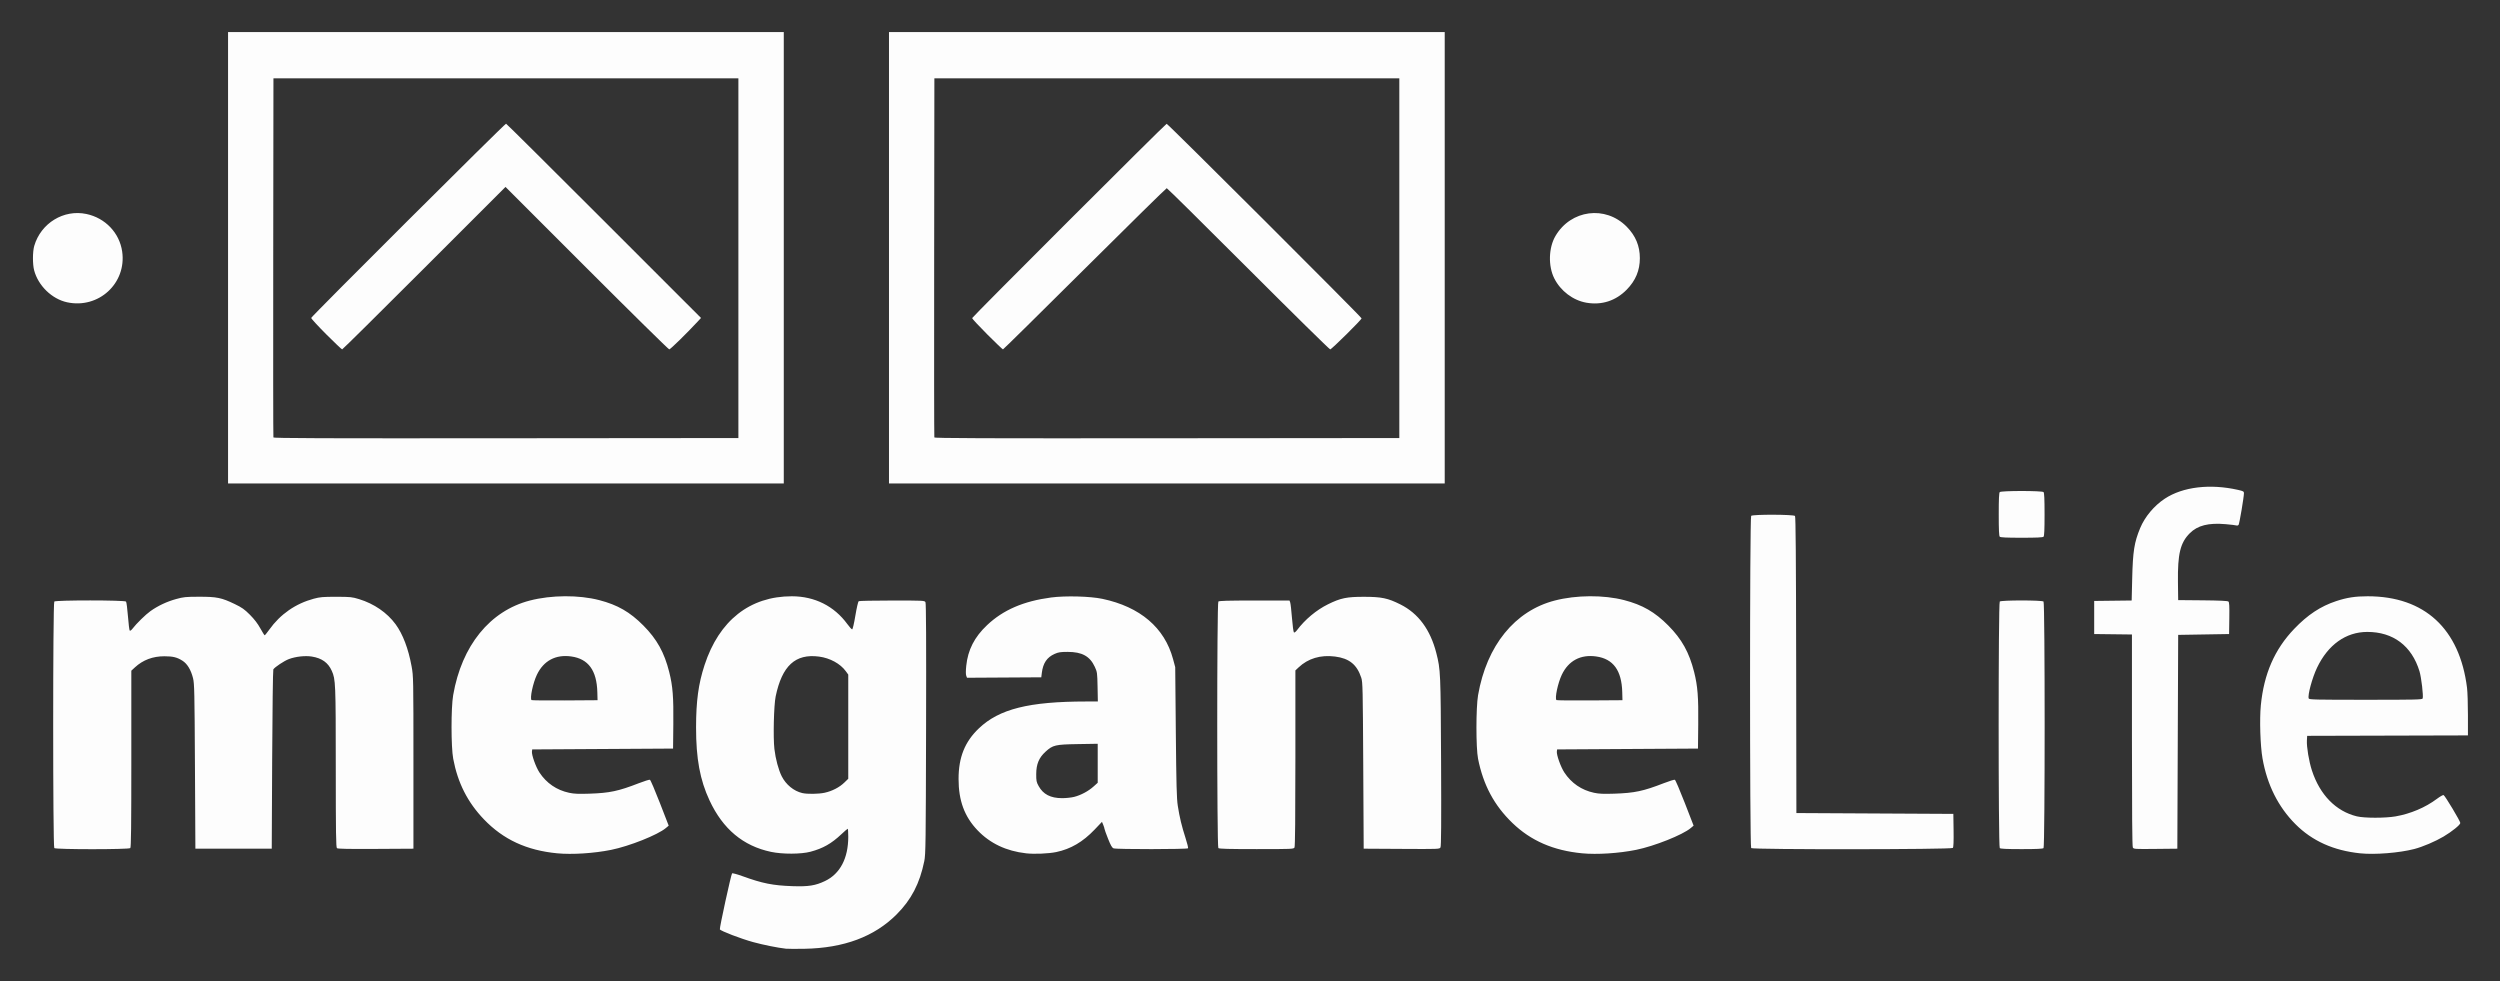 <?xml version="1.0" encoding="UTF-8" standalone="no"?>
<svg
   xmlns:dc="http://purl.org/dc/elements/1.1/"
   xmlns:cc="http://creativecommons.org/ns#"
   xmlns:rdf="http://www.w3.org/1999/02/22-rdf-syntax-ns#"
   xmlns:svg="http://www.w3.org/2000/svg"
   xmlns="http://www.w3.org/2000/svg"
   id="svg8"
   version="1.1"
   viewBox="0 0 779.619 306.015"
   height="306.015mm"
   width="779.619mm">
  <rect x="0" y="0" width="779.619" height="306.015" fill="#333333" stroke="none"/>
  <title
     id="title3697">Megane Life</title>
  <defs
     id="defs2" />
  <g
     transform="translate(280.196,-7.165)"
     id="layer1">
    <g
       id="g3691">
      <path
         id="path3695"
         d="M -270.196,160.173 V 17.165 H 109.613 489.422 V 160.173 303.18 H 109.613 -270.196 Z"
         style="fill:none;stroke-width:0.265" />
      <path
         id="path3693"
         d="m -35.114,303.013 c -2.479,-0.271 -7.114,-1.205 -10.219,-2.057 -3.837,-1.054 -10.188,-3.489 -10.376,-3.979 -0.153,-0.398 3.492,-17.112 3.805,-17.446 0.125,-0.133 1.51,0.235 3.213,0.853 6.266,2.276 9.508,2.922 15.694,3.13 4.937,0.166 7.068,-0.172 10.062,-1.594 4.707,-2.236 7.268,-7.092 7.268,-13.786 0,-1.389 -0.075,-2.525 -0.166,-2.525 -0.091,0 -0.97,0.758 -1.953,1.685 -3.122,2.945 -5.758,4.442 -9.655,5.482 -2.936,0.784 -8.708,0.805 -12.307,0.046 -8.702,-1.836 -15.017,-7.118 -19.18,-16.04 -2.988,-6.404 -4.211,-13.039 -4.201,-22.791 0.008,-8.246 0.733,-13.574 2.643,-19.416 4.547,-13.908 14.128,-21.462 27.219,-21.462 7.13,0 13.225,3.057 17.328,8.692 0.651,0.894 1.317,1.626 1.479,1.626 0.176,0 0.584,-1.737 1.01,-4.291 0.393,-2.36 0.858,-4.382 1.034,-4.494 0.176,-0.112 4.87,-0.205 10.431,-0.207 9.849,-0.004 10.118,0.01 10.395,0.526 0.2,0.373 0.256,12.094 0.189,39.489 C 8.513,270.066 8.466,273.608 8.049,275.663 6.625,282.678 4.006,287.726 -0.6,292.332 -7.543,299.275 -17.021,302.812 -29.293,303.04 c -2.619,0.049 -5.239,0.036 -5.821,-0.027 z m 12.071,-48.632 c 2.301,-0.488 4.617,-1.68 6.143,-3.164 l 1.233,-1.198 v -16.242 -16.242 l -0.76,-1.049 c -1.707,-2.356 -4.942,-4.123 -8.368,-4.569 -7.373,-0.96 -11.52,2.853 -13.513,12.425 -0.569,2.732 -0.809,12.797 -0.392,16.389 0.359,3.091 1.286,6.547 2.283,8.514 1.329,2.622 3.757,4.608 6.395,5.23 1.542,0.364 5.044,0.317 6.979,-0.093 z m -83.365,18.889 c -9.542,-0.916 -16.824,-4.284 -22.864,-10.578 -5.098,-5.311 -8.189,-11.405 -9.592,-18.911 -0.689,-3.687 -0.697,-15.884 -0.012,-19.844 2.672,-15.449 11.454,-26.278 23.925,-29.498 6.722,-1.736 15.23,-1.785 21.636,-0.126 5.7,1.477 9.585,3.713 13.752,7.915 4.232,4.267 6.525,8.392 8.061,14.498 1.107,4.401 1.374,7.801 1.281,16.338 l -0.082,7.541 -21.96,0.132 -21.96,0.132 -0.088,0.624 c -0.148,1.047 1.201,4.836 2.338,6.567 2.185,3.326 5.372,5.505 9.259,6.332 1.558,0.331 2.923,0.391 6.35,0.277 6.294,-0.21 9.01,-0.786 15.378,-3.261 1.715,-0.667 3.276,-1.151 3.469,-1.077 0.193,0.074 1.588,3.325 3.1,7.224 l 2.748,7.089 -0.904,0.761 c -2.521,2.121 -11.348,5.636 -17.044,6.787 -5.347,1.081 -12.182,1.519 -16.79,1.077 z m 12.491,-50.253 c -0.179,-6.786 -2.803,-10.382 -8.124,-11.136 -4.864,-0.689 -8.633,1.318 -10.731,5.714 -1.223,2.562 -2.231,7.327 -1.669,7.889 0.099,0.099 4.772,0.148 10.385,0.11 l 10.205,-0.069 z m 133.717,50.255 c -6.198,-0.701 -11.232,-3.086 -15.149,-7.178 -4.073,-4.254 -5.921,-9.249 -5.921,-16.004 0,-6.74 1.942,-11.591 6.314,-15.767 6.349,-6.065 15.597,-8.387 33.462,-8.399 l 3.66,-0.003 -0.088,-4.564 c -0.085,-4.391 -0.117,-4.627 -0.859,-6.233 -1.535,-3.324 -3.988,-4.673 -8.49,-4.668 -2.198,0.002 -2.88,0.108 -4.033,0.622 -2.42,1.08 -3.629,2.878 -4.005,5.954 l -0.165,1.349 -11.581,0.069 -11.581,0.069 -0.245,-0.645 c -0.151,-0.396 -0.149,-1.57 0.004,-3.048 0.519,-5.015 2.557,-8.996 6.517,-12.732 5.014,-4.73 11.356,-7.467 19.929,-8.602 4.467,-0.591 12.184,-0.389 16.007,0.419 11.769,2.489 19.401,8.987 22.036,18.763 l 0.682,2.532 0.187,20.241 c 0.153,16.557 0.264,20.741 0.612,22.988 0.55,3.559 1.23,6.393 2.412,10.048 0.525,1.624 0.882,3.07 0.792,3.214 -0.208,0.336 -22.336,0.357 -23.219,0.021 -0.487,-0.185 -0.886,-0.877 -1.737,-3.013 -0.607,-1.525 -1.104,-2.909 -1.104,-3.075 0,-0.166 -0.176,-0.724 -0.391,-1.24 l -0.391,-0.937 -2.293,2.409 c -3.66,3.846 -7.455,6.068 -11.975,7.013 -2.364,0.494 -6.847,0.683 -9.387,0.396 z m 15.007,-17.608 c 2.108,-0.544 4.402,-1.774 6.022,-3.23 l 1.292,-1.162 v -6.082 -6.082 l -6.152,0.102 c -7.105,0.118 -7.831,0.289 -10.125,2.377 -2.045,1.861 -2.886,3.882 -2.897,6.956 -0.008,2.144 0.068,2.52 0.762,3.771 1.418,2.559 3.694,3.737 7.261,3.757 1.216,0.007 2.942,-0.176 3.836,-0.407 z m 158.402,17.605 c -8.989,-0.862 -15.996,-3.907 -21.747,-9.447 -5.699,-5.491 -9.099,-11.84 -10.731,-20.042 -0.673,-3.381 -0.668,-15.954 0.007,-19.844 2.685,-15.464 11.456,-26.278 23.927,-29.498 6.722,-1.736 15.23,-1.785 21.636,-0.126 5.7,1.477 9.585,3.713 13.752,7.915 4.232,4.267 6.525,8.392 8.061,14.498 1.107,4.401 1.374,7.801 1.281,16.338 l -0.082,7.541 -21.96,0.132 -21.96,0.132 -0.088,0.624 c -0.148,1.047 1.201,4.836 2.338,6.567 2.185,3.326 5.372,5.505 9.26,6.332 1.558,0.331 2.923,0.391 6.35,0.277 6.294,-0.21 9.01,-0.786 15.378,-3.261 1.715,-0.667 3.276,-1.151 3.469,-1.077 0.193,0.074 1.588,3.325 3.1,7.224 l 2.748,7.089 -0.904,0.761 c -2.521,2.121 -11.348,5.636 -17.044,6.787 -5.347,1.081 -12.182,1.519 -16.79,1.077 z m 12.491,-50.253 c -0.179,-6.786 -2.803,-10.382 -8.124,-11.136 -4.864,-0.689 -8.633,1.318 -10.731,5.714 -1.223,2.562 -2.231,7.327 -1.669,7.889 0.099,0.099 4.772,0.148 10.385,0.11 l 10.205,-0.069 z m 230.135,50.26 c -8.336,-0.868 -14.973,-3.858 -20.204,-9.101 -5.374,-5.386 -8.825,-12.276 -10.268,-20.498 -0.694,-3.954 -0.952,-12.167 -0.521,-16.566 0.962,-9.815 4.286,-17.435 10.393,-23.822 4.199,-4.393 8.232,-7.059 13.121,-8.674 3.348,-1.106 5.939,-1.503 9.808,-1.503 17.721,0 28.689,10.113 30.982,28.568 0.153,1.233 0.279,5.072 0.279,8.531 v 6.289 l -25.069,0.068 -25.069,0.068 -0.082,1.434 c -0.114,2.004 0.646,6.557 1.564,9.365 2.49,7.618 7.481,12.715 14.013,14.309 2.311,0.564 8.855,0.572 12.052,0.014 4.696,-0.819 9.311,-2.775 12.917,-5.476 0.962,-0.721 1.896,-1.252 2.074,-1.181 0.444,0.178 5.221,8.146 5.22,8.707 0,0.576 -2.583,2.669 -5.226,4.235 -2.608,1.546 -6.489,3.195 -9.148,3.887 -4.63,1.205 -12.291,1.816 -16.835,1.343 z m 19.475,-48.294 c 0.274,-0.714 -0.415,-6.601 -0.994,-8.49 -2.429,-7.929 -8.209,-12.278 -16.301,-12.262 -6.658,0.013 -12.242,4.003 -15.661,11.192 -1.502,3.159 -2.963,8.569 -2.581,9.563 0.139,0.361 2.155,0.407 17.768,0.407 15.658,0 17.629,-0.045 17.769,-0.41 z m -738.573,46.659 c -0.461,-0.461 -0.461,-76.426 0,-76.888 0.468,-0.468 21.996,-0.456 22.374,0.013 0.147,0.182 0.414,2.236 0.594,4.564 0.18,2.328 0.428,4.343 0.551,4.477 0.131,0.143 0.47,-0.076 0.818,-0.529 1.268,-1.652 4.126,-4.456 5.64,-5.534 2.336,-1.663 5.115,-2.971 8.016,-3.773 2.328,-0.643 2.999,-0.71 7.197,-0.715 5.49,-0.006 6.955,0.294 11.056,2.268 2.283,1.099 3.05,1.64 4.763,3.357 1.375,1.379 2.43,2.756 3.232,4.216 0.655,1.193 1.269,2.173 1.366,2.177 0.096,0.004 0.742,-0.787 1.436,-1.759 3.429,-4.805 8.179,-8.108 13.867,-9.643 1.958,-0.528 2.865,-0.606 7.011,-0.601 4.431,0.005 4.927,0.056 7.131,0.731 4.673,1.431 8.737,4.227 11.379,7.826 2.26,3.079 3.988,7.619 4.988,13.112 0.57,3.13 0.579,3.555 0.579,30.03 v 26.855 l -11.743,0.069 c -8.45,0.05 -11.845,-0.015 -12.105,-0.231 -0.3,-0.249 -0.363,-4.492 -0.37,-25.204 -0.01,-26.335 -0.054,-27.418 -1.244,-30.094 -1.131,-2.546 -3.103,-3.959 -6.22,-4.457 -2.08,-0.332 -5.04,-0.007 -7.164,0.788 -1.437,0.538 -4.379,2.488 -4.847,3.214 -0.125,0.194 -0.287,12.854 -0.36,28.134 l -0.132,27.781 h -11.906 -11.906 l -0.135,-25.665 c -0.123,-23.356 -0.177,-25.831 -0.602,-27.518 -0.657,-2.61 -1.796,-4.485 -3.307,-5.444 -1.672,-1.061 -2.946,-1.374 -5.613,-1.379 -3.619,-0.008 -6.697,1.15 -9.2,3.461 l -1.119,1.033 v 27.504 c 0,21.04 -0.075,27.579 -0.318,27.822 -0.457,0.457 -23.25,0.457 -23.707,0 z m 363.008,0 c -0.461,-0.461 -0.461,-76.426 0,-76.888 0.237,-0.237 3.1,-0.318 11.251,-0.318 h 10.934 l 0.222,0.595 c 0.122,0.327 0.373,2.533 0.558,4.901 0.185,2.368 0.461,4.383 0.614,4.477 0.153,0.094 0.583,-0.236 0.956,-0.734 2.483,-3.313 6.045,-6.285 9.676,-8.073 3.941,-1.94 5.828,-2.33 11.245,-2.322 5.476,0.008 7.399,0.412 11.324,2.379 5.599,2.806 9.325,7.852 11.195,15.164 1.321,5.163 1.362,6.117 1.485,33.927 0.084,18.969 0.034,26.257 -0.181,26.659 -0.295,0.551 -0.356,0.554 -12.126,0.485 l -11.829,-0.069 -0.138,-25.929 c -0.128,-24.109 -0.172,-26.031 -0.618,-27.384 -1.355,-4.11 -3.757,-6.046 -8.201,-6.61 -4.489,-0.569 -8.39,0.598 -11.35,3.398 l -0.992,0.938 v 27.348 c 0,18.346 -0.09,27.517 -0.274,27.86 -0.264,0.494 -0.676,0.512 -11.853,0.512 -8.653,0 -11.66,-0.08 -11.897,-0.318 z m 166.158,0 c -0.462,-0.462 -0.462,-103.149 0,-103.611 0.485,-0.485 13.267,-0.449 13.672,0.039 0.216,0.26 0.314,12.929 0.363,46.501 l 0.067,46.144 24.474,0.132 24.474,0.132 0.072,5.125 c 0.05,3.557 -0.021,5.237 -0.231,5.49 -0.418,0.504 -62.388,0.55 -62.891,0.047 z m 77.523,0 c -0.461,-0.461 -0.461,-76.426 0,-76.888 0.451,-0.451 13.201,-0.451 13.652,0 0.461,0.461 0.461,76.426 0,76.888 -0.23,0.23 -2.117,0.318 -6.826,0.318 -4.71,0 -6.597,-0.088 -6.826,-0.318 z m 41.498,-0.19 c -0.188,-0.351 -0.276,-11.077 -0.276,-33.469 v -32.953 l -5.887,-0.071 -5.887,-0.071 v -5.159 -5.159 l 5.845,-0.071 5.845,-0.071 0.164,-6.808 c 0.206,-8.575 0.64,-11.324 2.493,-15.79 1.456,-3.509 4.36,-6.975 7.67,-9.152 5.643,-3.712 14.108,-4.722 22.896,-2.733 1.529,0.346 1.787,0.487 1.79,0.978 0.008,1.172 -1.409,9.582 -1.67,9.913 -0.149,0.189 -0.441,0.277 -0.65,0.197 -0.208,-0.08 -1.733,-0.264 -3.388,-0.409 -5.335,-0.468 -8.745,0.393 -11.171,2.819 -2.971,2.971 -3.812,6.424 -3.702,15.19 l 0.071,5.673 7.651,0.07 c 5.18,0.048 7.767,0.166 8.009,0.368 0.283,0.235 0.343,1.333 0.287,5.221 l -0.072,4.924 -7.938,0.132 -7.938,0.132 -0.132,33.337 -0.132,33.337 -6.801,0.071 c -6.512,0.068 -6.813,0.049 -7.078,-0.446 z M 343.425,174.54 c -0.23,-0.23 -0.318,-2.146 -0.318,-6.959 0,-4.812 0.087,-6.728 0.318,-6.959 0.451,-0.451 13.201,-0.451 13.652,0 0.23,0.23 0.318,2.146 0.318,6.959 0,4.812 -0.087,6.728 -0.318,6.959 -0.23,0.23 -2.117,0.318 -6.826,0.318 -4.71,0 -6.597,-0.088 -6.826,-0.318 z M -209.078,87.544 V 17.165 h 86.651 86.651 v 70.379 70.379 h -86.651 -86.651 z m 159.147,0.132 V 31.585 h -72.496 -72.496 l -0.068,55.827 c -0.037,30.705 -0.011,55.976 0.058,56.158 0.1,0.264 14.752,0.318 72.564,0.265 l 72.438,-0.067 z M -178.455,111.42 c -2.581,-2.584 -4.694,-4.884 -4.694,-5.111 0,-0.414 60.349,-60.569 60.764,-60.569 0.123,0 13.852,13.63 30.511,30.289 l 30.288,30.289 -1.047,1.131 c -3.328,3.594 -8.515,8.671 -8.858,8.671 -0.22,0 -11.8,-11.399 -25.733,-25.332 L -122.556,65.456 -147.893,90.788 c -13.935,13.933 -25.457,25.332 -25.603,25.332 -0.146,0 -2.378,-2.115 -4.959,-4.699 z M -2.967,87.544 V 17.165 H 83.684 170.335 V 87.544 157.924 H 83.684 -2.967 Z M 156.18,87.677 V 31.585 H 83.684 11.188 l -0.068,55.827 c -0.037,30.705 -0.011,55.976 0.058,56.158 0.1,0.264 14.752,0.318 72.564,0.265 l 72.438,-0.067 z M 27.656,111.42 c -2.581,-2.584 -4.694,-4.858 -4.694,-5.052 0,-0.34 60.112,-60.393 60.654,-60.595 0.292,-0.109 60.79,60.271 60.79,60.672 0,0.425 -9.35,9.674 -9.78,9.674 -0.224,0 -11.717,-11.311 -25.541,-25.135 C 95.26,77.16 83.815,65.849 83.651,65.849 c -0.164,0 -11.672,11.311 -25.572,25.135 C 44.178,104.809 32.702,116.12 32.577,116.12 c -0.125,0 -2.34,-2.115 -4.921,-4.699 z m -286.935,-9.989 c -4.73,-1.028 -8.993,-5.159 -10.268,-9.953 -0.51,-1.917 -0.491,-5.857 0.038,-7.656 2.079,-7.078 9.177,-11.416 16.247,-9.928 5.894,1.24 10.327,5.889 11.167,11.711 1.425,9.879 -7.351,17.962 -17.183,15.826 z m 473.799,0.131 c -4.176,-0.726 -8.05,-3.66 -10.025,-7.594 -1.93,-3.843 -1.769,-9.545 0.372,-13.204 4.803,-8.206 15.602,-9.617 22.221,-2.903 2.773,2.812 4.101,5.991 4.101,9.815 0,3.82 -1.327,6.998 -4.101,9.821 -3.42,3.48 -7.794,4.895 -12.568,4.065 z"
         style="fill:#fdfdfd;stroke-width:0.265" />
    </g>
  </g>
</svg>

